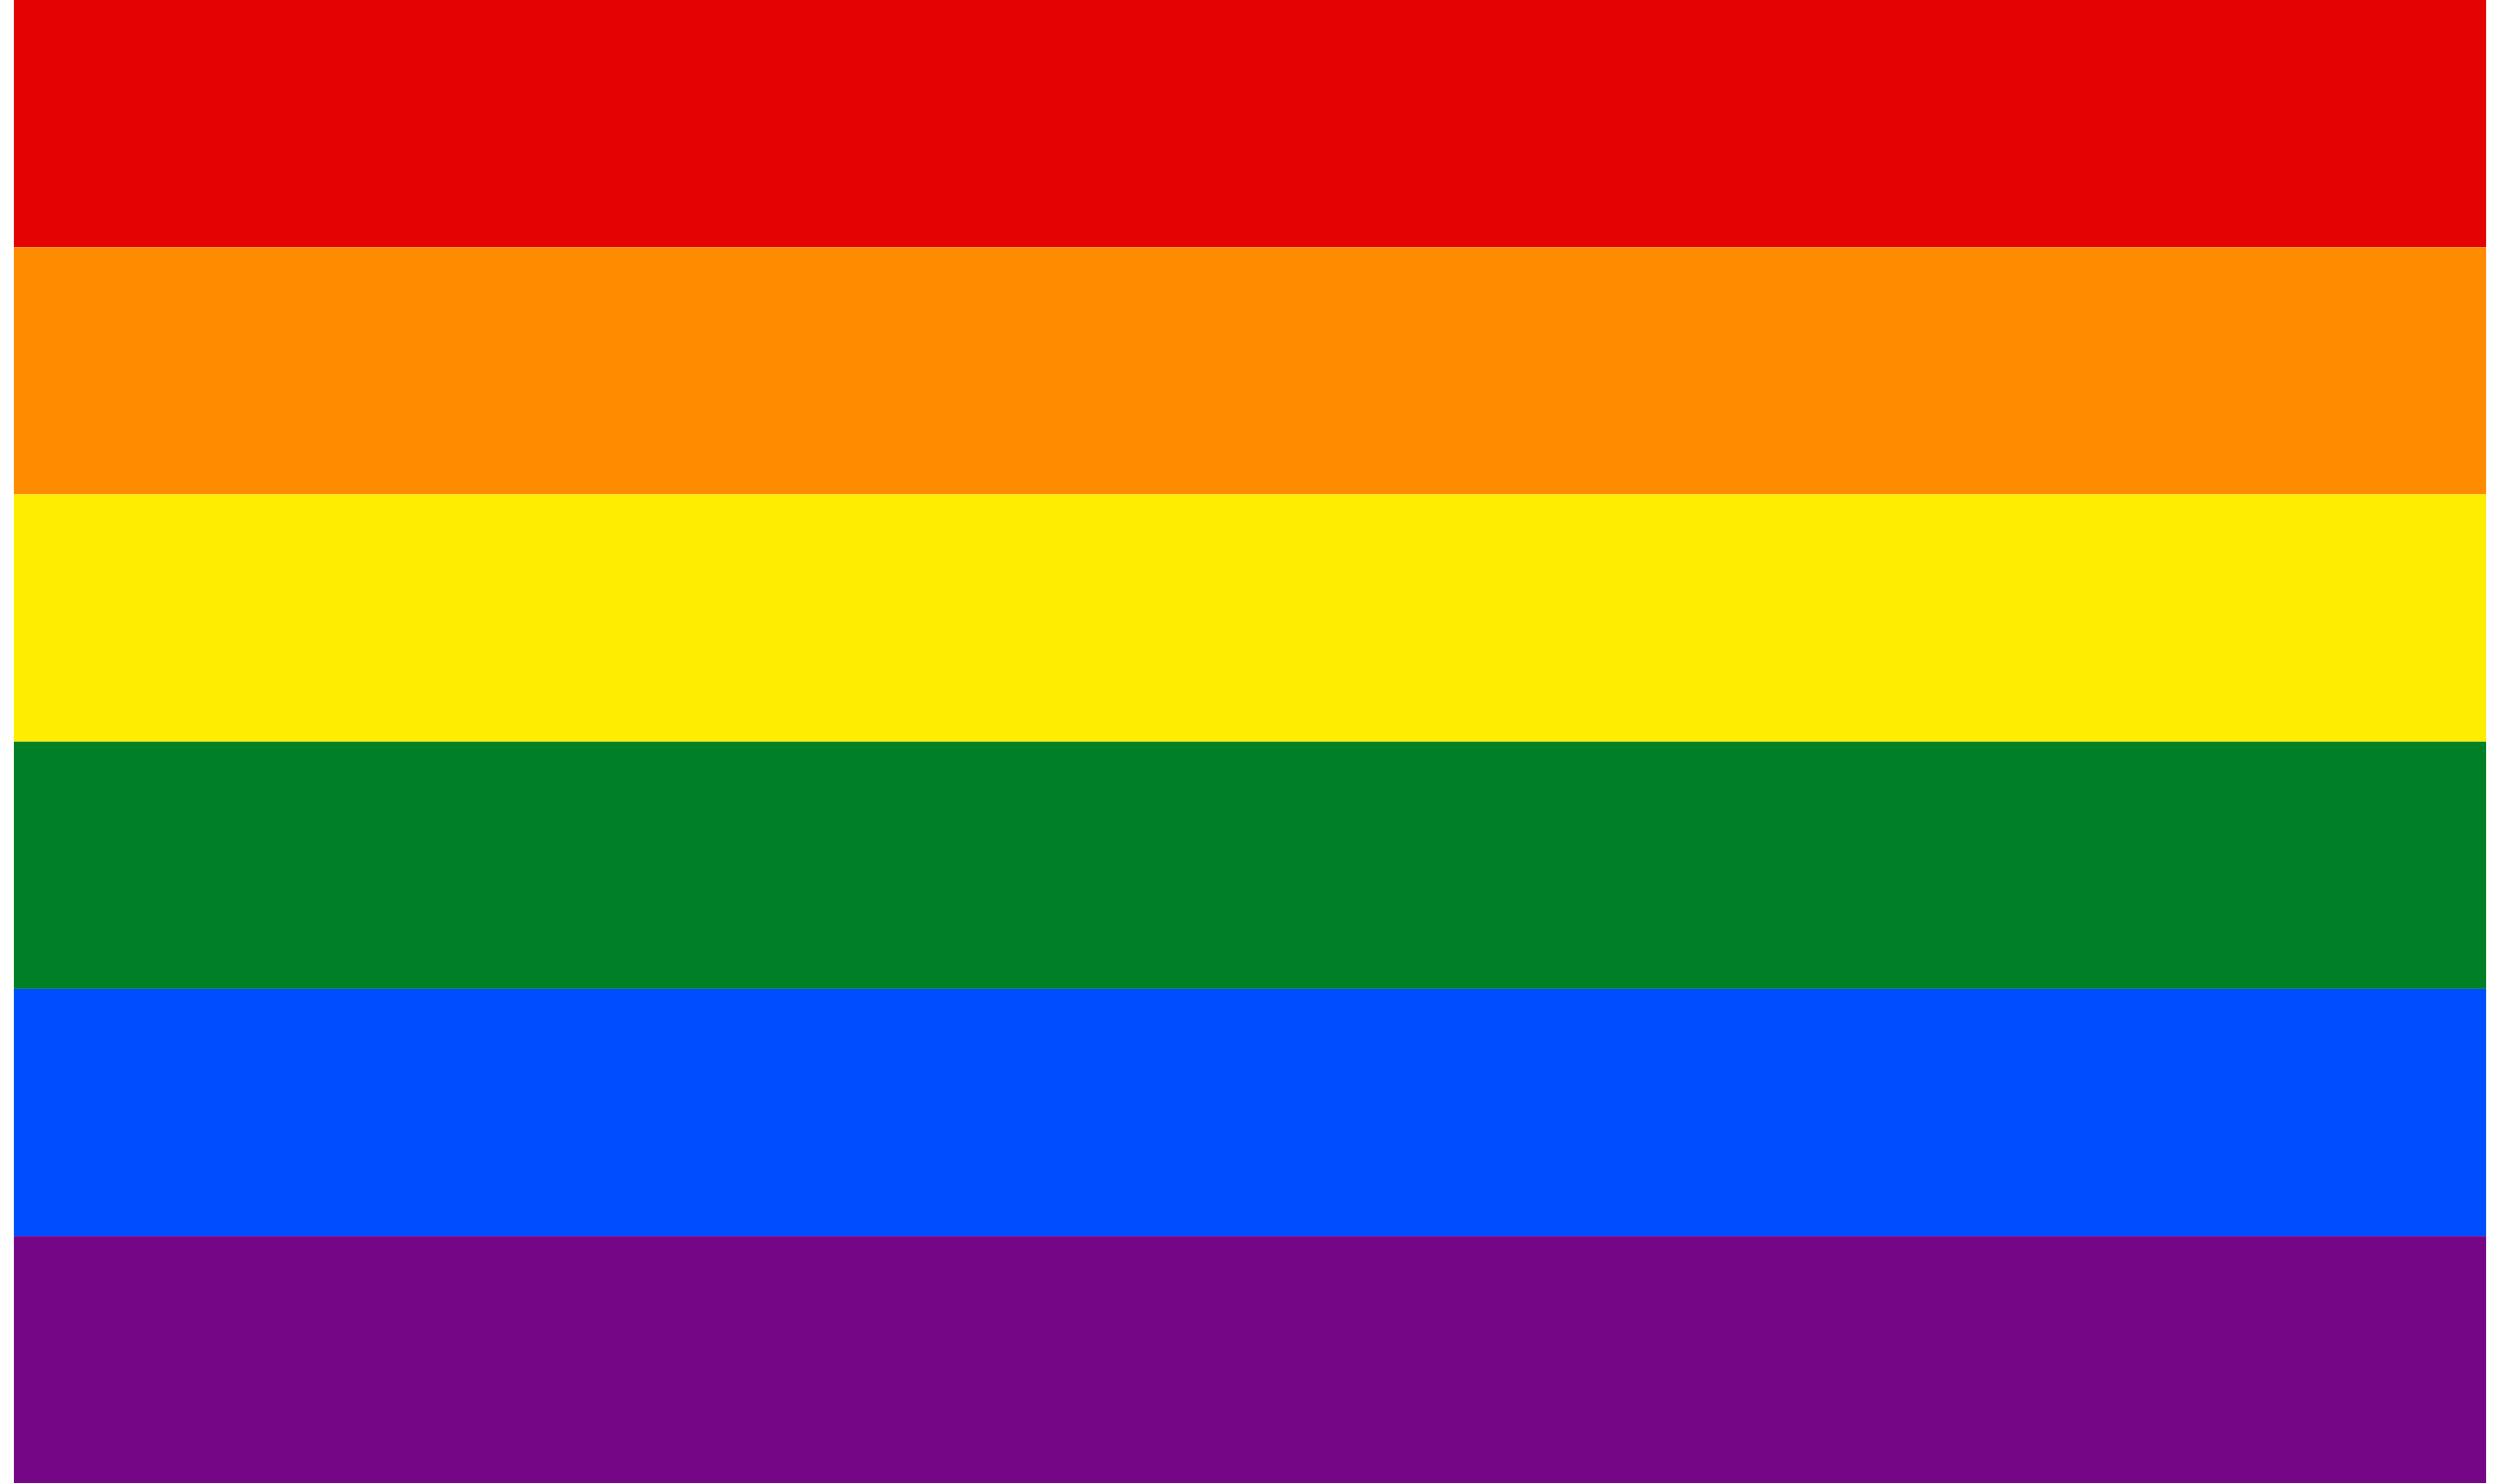 <svg xmlns="http://www.w3.org/2000/svg" width="30" height="17.8" viewBox="0 0 30 18" class="pride"><path fill="#E40303" d="M0 0h30v3H0z"/><path fill="#FF8C00" d="M0 3h30v3H0z"/><path fill="#FFED00" d="M0 6h30v3H0z"/><path fill="#008026" d="M0 9h30v3H0z"/><path fill="#004DFF" d="M0 12h30v3H0z"/><path fill="#750787" d="M0 15h30v3H0z"/></svg>